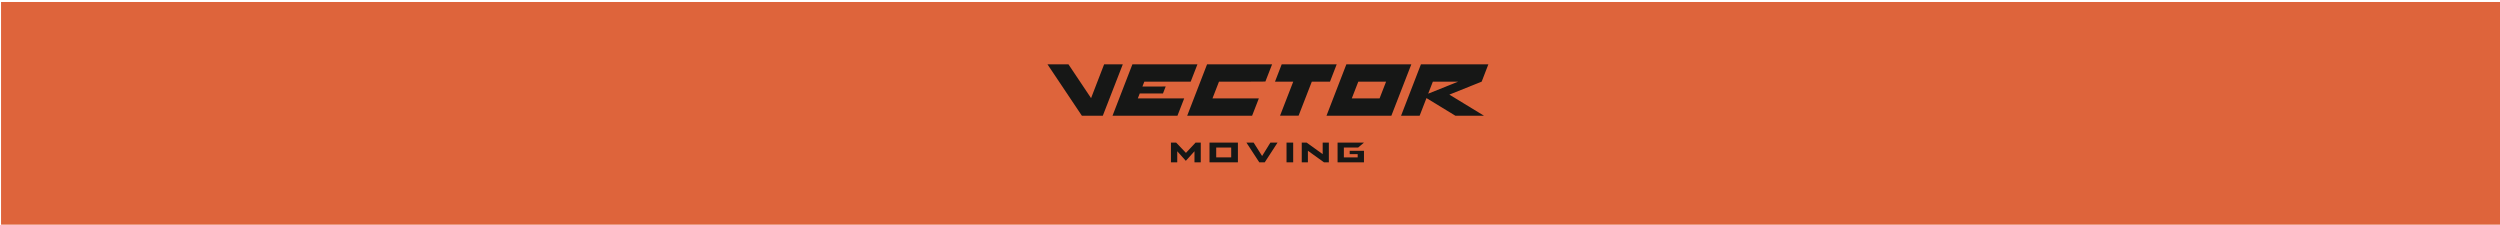<svg width="600" height="54" viewBox="0 0 600 54" fill="none" xmlns="http://www.w3.org/2000/svg">
<rect x="0.25" y="0.477" width="600" height="53.441" fill="#DE643B"/>
<g clip-path="url(#clip0_7002_6777)">
<path d="M284.626 36.692L282.279 34.223H281.029V38.959H282.539V36.3L284.597 38.599L286.675 36.3V38.959H288.185V34.223H286.936L284.626 36.692Z" fill="#161716"/>
<path d="M290.281 35.075V35.411V38.959H297.097V34.223H290.281V35.075ZM295.488 37.77H291.891V35.411H295.488V37.77Z" fill="#161716"/>
<path d="M302.907 37.441L300.869 34.223H299.141L302.229 38.959H303.537L306.614 34.223H304.896L302.907 37.441Z" fill="#161716"/>
<path d="M310.364 34.223H308.766V38.959H310.364V34.223Z" fill="#161716"/>
<path d="M317.444 36.991L313.587 34.223H312.418V38.959H313.897V36.181L317.755 38.959H318.923V34.223H317.444V36.991Z" fill="#161716"/>
<path d="M323.925 36.984H325.843V37.77H322.528V35.411H325.956L327.353 34.223H321.018V38.959H327.353V36.197H323.925V36.984Z" fill="#161716"/>
<path d="M273.079 23.609L273.537 22.429H279.114L279.764 20.758L274.18 20.772L274.639 19.595H285.766L287.388 15.434H271.777L267.006 27.771H282.59L284.208 23.609H273.079Z" fill="#161716"/>
<path d="M264.991 15.434L261.857 23.552L256.434 15.447H251.4L259.647 27.771H264.675L269.472 15.434H264.991Z" fill="#161716"/>
<path d="M307.609 15.434L306 19.596H310.378L307.214 27.757H311.664L314.835 19.596H319.199L320.809 15.434H307.609Z" fill="#161716"/>
<path d="M299.755 19.595L303.692 19.573L305.305 15.434H289.697L284.926 27.771H300.506L302.125 23.609H290.997L292.557 19.595H299.755Z" fill="#161716"/>
<path d="M338.72 15.434H323.129L318.359 27.771H333.927L338.72 15.434ZM331.1 23.61H324.431L325.991 19.598H332.659L331.1 23.61Z" fill="#161716"/>
<path d="M355.601 19.596L357.206 15.439L341.025 15.434L336.256 27.771H340.711L342.354 23.541L349.287 27.771H356.15L347.848 22.707L355.601 19.596ZM343.884 19.596H349.963L342.763 22.483L343.884 19.596Z" fill="#161716"/>
</g>
<defs>
<clipPath id="clip0_7002_6777">
<rect width="105.804" height="24.688" fill="white" transform="translate(251.398 14.852)"/>
</clipPath>
</defs>
</svg>
